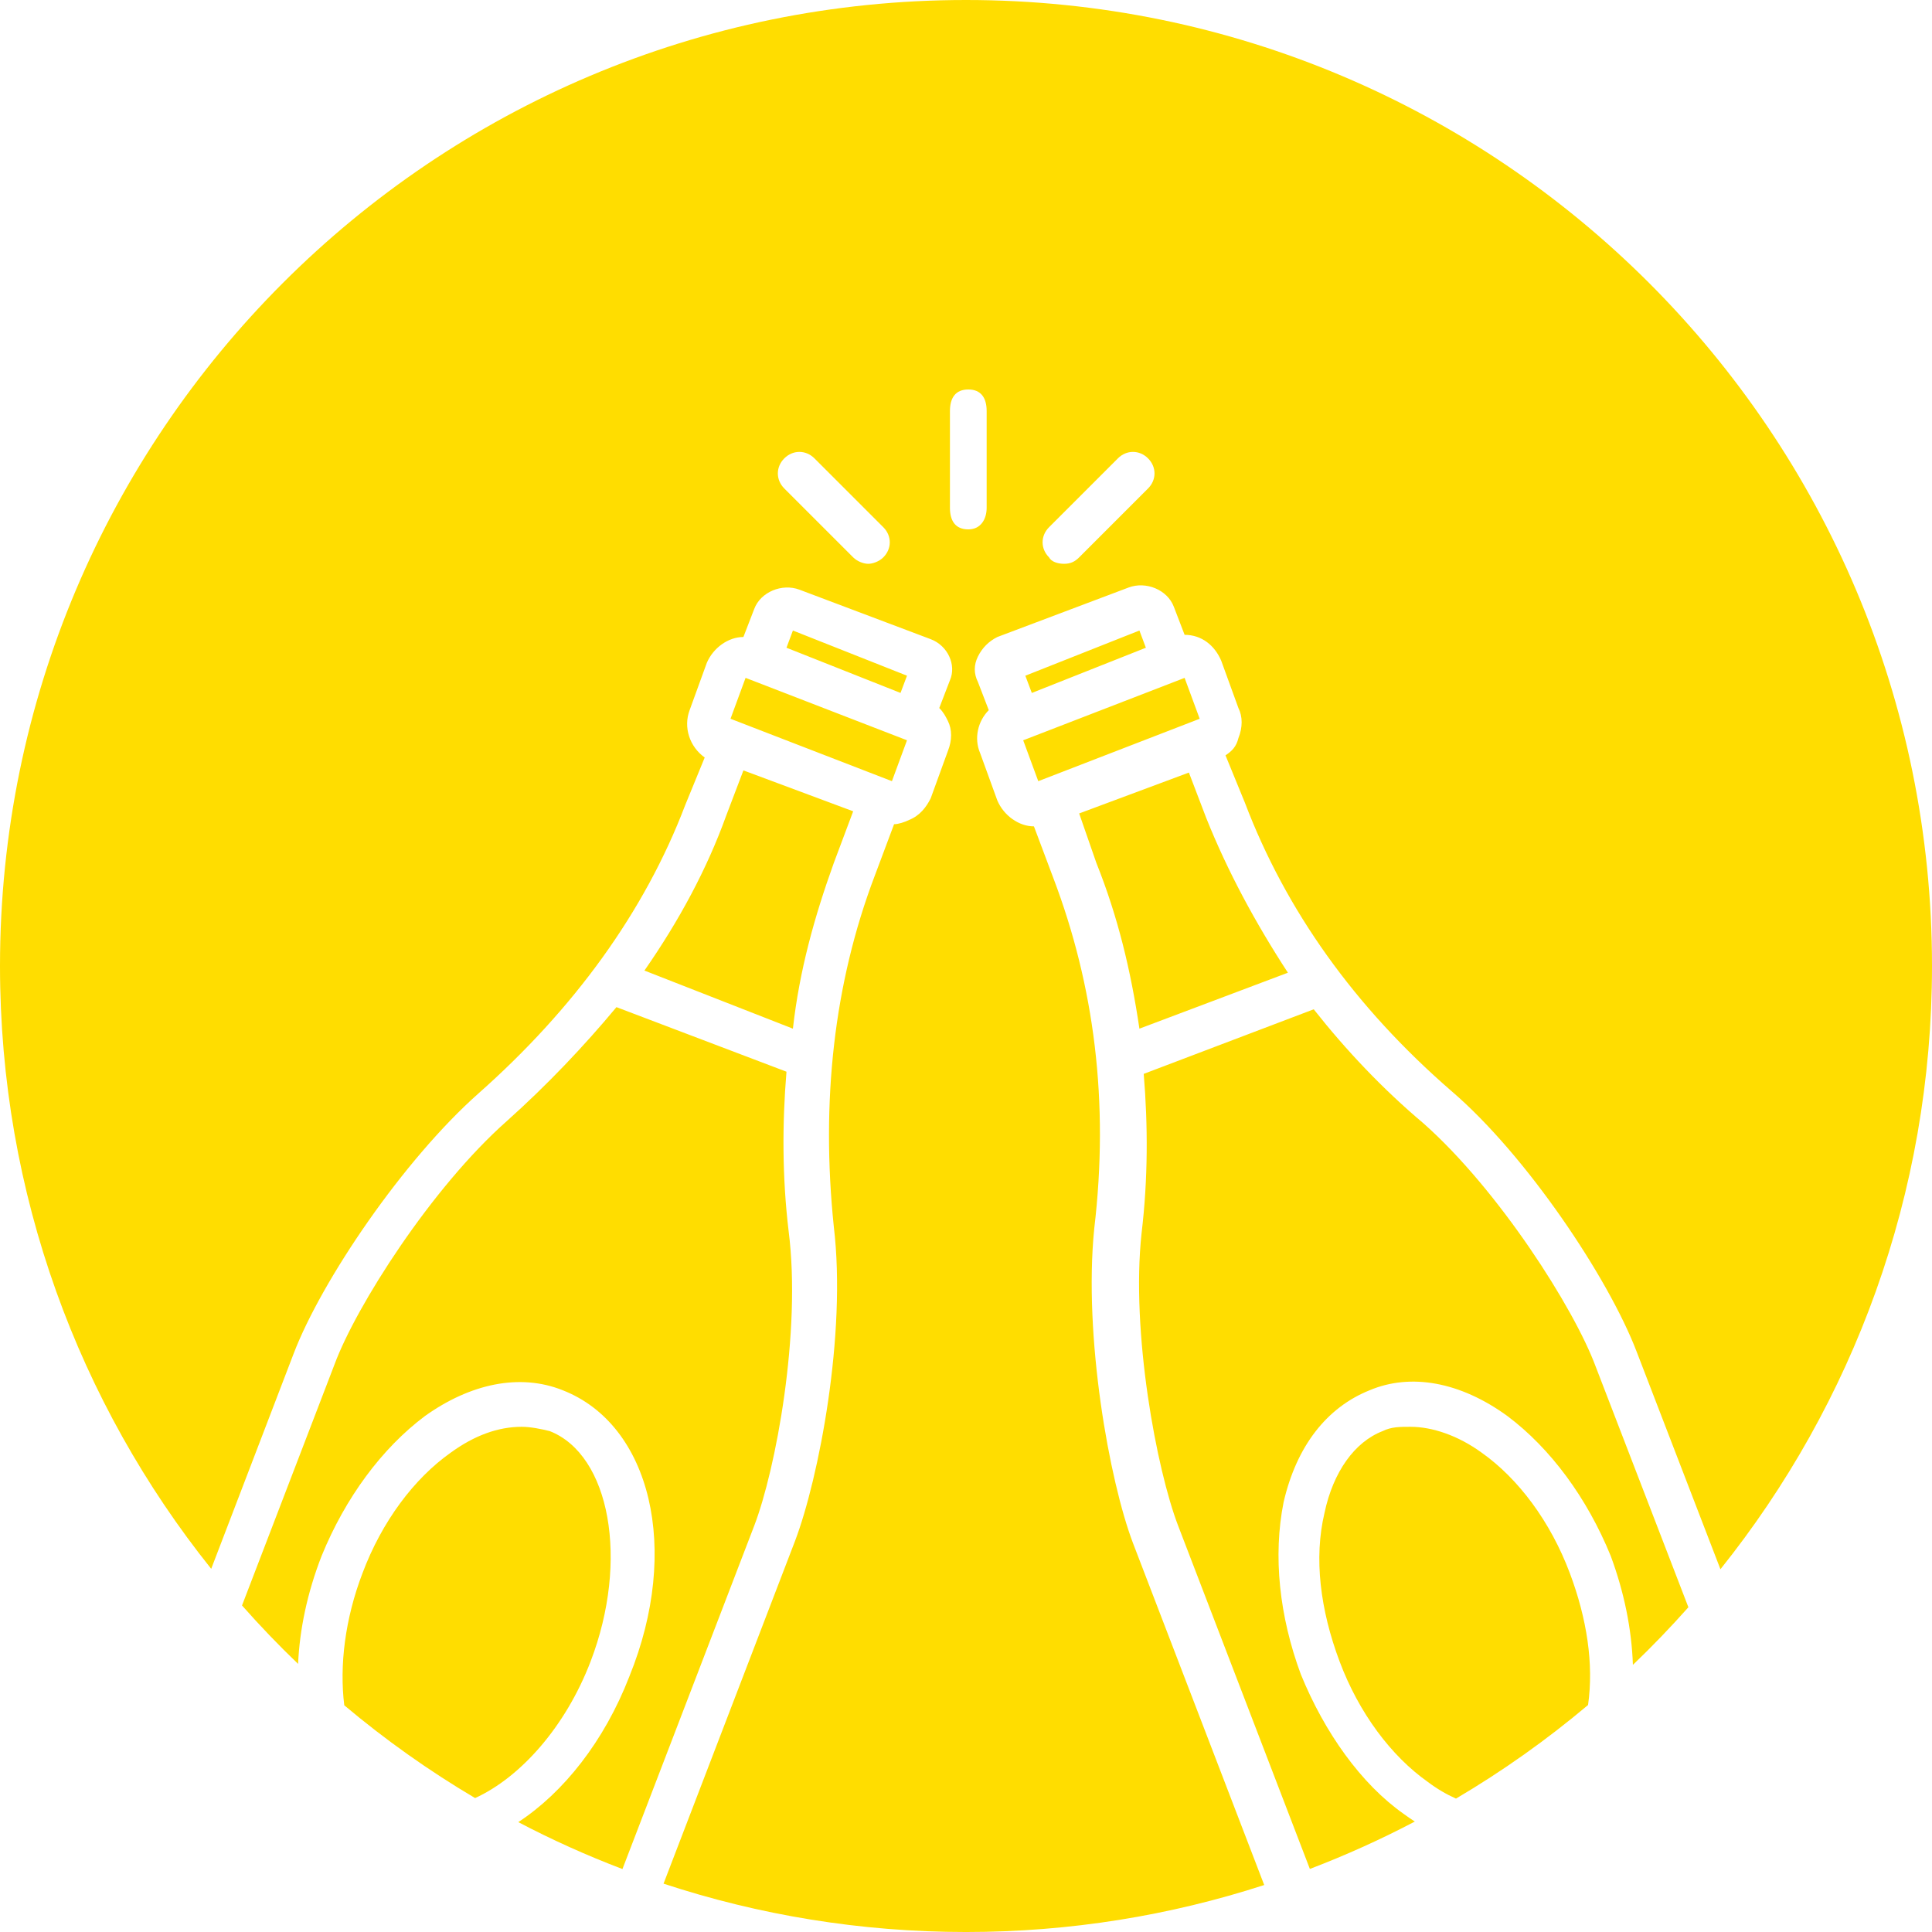 <svg version="1.1" id="图层_1" x="0px" y="0px" width="200px" height="200.001px" viewBox="0 0 200 200.001" enable-background="new 0 0 200 200.001" xml:space="preserve" xmlns="http://www.w3.org/2000/svg" xmlns:xlink="http://www.w3.org/1999/xlink" xmlns:xml="http://www.w3.org/XML/1998/namespace">
  <path fill="#FFDD00" d="M63.815,104.259l17.601,6.683c-0.445,5.348-0.445,10.918,0.221,16.487
	c1.339,10.472-1.336,24.729-3.562,30.521l-13.639,35.533c-3.708-1.41-7.306-3.033-10.783-4.857
	c4.675-3.068,8.891-8.352,11.498-15.08c5.347-13.143,2.229-26.066-6.905-29.631c-4.457-1.782-9.581-0.668-14.26,2.676
	c-4.455,3.34-8.243,8.465-10.694,14.48c-1.487,3.818-2.274,7.617-2.434,11.174c-2.018-1.934-3.953-3.953-5.804-6.049l9.576-24.954
	c2.227-6.016,10.024-18.269,17.821-25.175C56.686,112.28,60.475,108.27,63.815,104.259z M66.711,100.472l15.371,6.015
	c0.67-6.015,2.229-11.585,4.234-17.155l2.005-5.346l-11.363-4.234l-1.781,4.679C73.171,90.001,70.276,95.348,66.711,100.472z
	 M61.141,171.987c4.011-10.471,2.006-21.389-4.23-23.838c-0.894-0.225-2.007-0.447-2.898-0.447c-2.45,0-4.901,0.893-7.351,2.674
	c-3.788,2.674-7.13,7.129-9.136,12.477c-1.815,4.746-2.396,9.58-1.887,13.678c4.23,3.561,8.759,6.777,13.545,9.605
	C53.854,184.001,58.533,178.796,61.141,171.987z M82.082,65.272l-0.666,1.781l11.806,4.679l0.67-1.783L82.082,65.272z
	 M75.622,74.406l16.71,6.46l1.56-4.233l-16.71-6.461L75.622,74.406z M130.871,195.136c-9.723,3.154-20.096,4.865-30.873,4.865
	c-10.934,0-21.46-1.764-31.308-5.006l13.616-35.484c2.451-6.461,5.348-21.388,4.01-32.527c-1.338-12.92,0-25.175,4.234-36.314
	l2.004-5.347c0.443,0,1.115-0.222,1.559-0.445c1.114-0.445,1.783-1.336,2.229-2.228l1.781-4.901c0.447-1.114,0.447-2.228,0-3.119
	c-0.221-0.445-0.444-0.891-0.89-1.336l1.114-2.897c0.668-1.559-0.225-3.564-2.006-4.232l-13.59-5.125
	c-1.781-0.668-4.011,0.224-4.677,2.005l-1.117,2.896c-1.558,0-3.117,1.113-3.787,2.673l-1.78,4.9c-0.669,1.783,0,3.789,1.561,4.902
	l-2.008,4.901c-4.232,11.139-11.584,21.165-21.388,29.853c-7.798,6.906-16.264,19.382-19.158,26.959l-8.533,22.275
	C8.184,145.3,0,123.606,0,100.001C0,44.771,44.77,0,99.998,0C155.229,0,200,44.771,200,100.001c0,23.627-8.198,45.334-21.901,62.447
	l-8.682-22.543c-2.898-7.574-11.363-20.273-19.16-26.957c-10.025-8.689-17.154-18.714-21.387-29.854l-2.007-4.9
	c0.669-0.446,1.116-0.891,1.336-1.783c0.447-1.114,0.447-2.228,0-3.119l-1.781-4.901c-0.667-1.56-2.006-2.673-3.788-2.673
	l-1.112-2.896c-0.668-1.783-2.896-2.673-4.679-2.005l-13.591,5.125c-0.891,0.446-1.558,1.113-2.006,2.005
	c-0.445,0.891-0.445,1.782,0,2.673l1.115,2.896c-1.115,1.115-1.561,2.897-0.891,4.457l1.781,4.902
	c0.67,1.559,2.229,2.672,3.786,2.672l2.008,5.348c4.231,11.139,5.792,23.171,4.231,36.314c-1.114,11.138,1.561,26.067,4.011,32.526
	L130.871,195.136z M108.597,57.697c0.223,0.446,0.891,0.668,1.558,0.668c0.669,0,1.114-0.223,1.561-0.668l7.128-7.129
	c0.894-0.892,0.894-2.228,0-3.119c-0.891-0.891-2.229-0.891-3.118,0l-7.128,7.129C107.706,55.469,107.706,56.806,108.597,57.697z
	 M91.441,54.578l-7.13-7.129c-0.891-0.891-2.229-0.891-3.12,0s-0.891,2.228,0,3.119l7.13,7.129c0.446,0.446,1.115,0.668,1.561,0.668
	s1.112-0.223,1.56-0.668C92.332,56.806,92.332,55.469,91.441,54.578z M100.238,54.801c1.333,0,1.9-1.114,1.9-2.228V42.547
	c0-1.336-0.567-2.228-1.9-2.228c-1.339,0-1.9,0.891-1.9,2.228v10.026C98.338,53.91,98.899,54.801,100.238,54.801z M117.952,106.487
	l15.372-5.792c-3.342-5.124-6.237-10.471-8.464-16.041l-1.785-4.679l-11.36,4.233l1.782,5.124
	C115.725,94.902,117.062,100.472,117.952,106.487z M135.597,193.472c3.733-1.424,7.361-3.063,10.866-4.906
	c-0.371-0.238-0.737-0.49-1.108-0.76c-4.455-3.119-8.242-8.467-10.693-14.48c-2.228-6.018-2.895-12.254-1.783-17.824
	c1.338-5.793,4.458-9.803,8.913-11.586c4.232-1.782,9.356-0.891,14.26,2.676c4.452,3.34,8.239,8.465,10.691,14.48
	c1.387,3.742,2.169,7.572,2.294,11.275c1.997-1.908,3.911-3.9,5.745-5.965l-9.598-24.917c-2.227-6.015-10.026-18.269-17.824-25.175
	c-4.232-3.564-8.021-7.575-11.362-11.808l-17.6,6.685c0.445,5.346,0.445,10.916-0.222,16.485
	c-1.114,10.249,1.561,24.507,3.787,30.298L135.597,193.472z M162.509,162.853c-2.006-5.348-5.346-9.803-9.132-12.477
	c-2.45-1.781-5.125-2.674-7.354-2.674c-1.112,0-2.006,0-2.896,0.447c-2.896,1.113-5.124,4.232-6.015,8.465
	c-1.115,4.68-0.445,10.025,1.56,15.373c2.005,5.346,5.346,9.803,9.135,12.477c0.961,0.723,1.94,1.293,2.917,1.727
	c4.832-2.85,9.403-6.094,13.671-9.689C165,172.253,164.274,167.554,162.509,162.853z M117.952,65.272l-11.81,4.678l0.672,1.783
	l11.807-4.679L117.952,65.272z M107.481,80.867l16.71-6.46l-1.561-4.233l-16.709,6.461L107.481,80.867z" class="color c1"/>
</svg>
